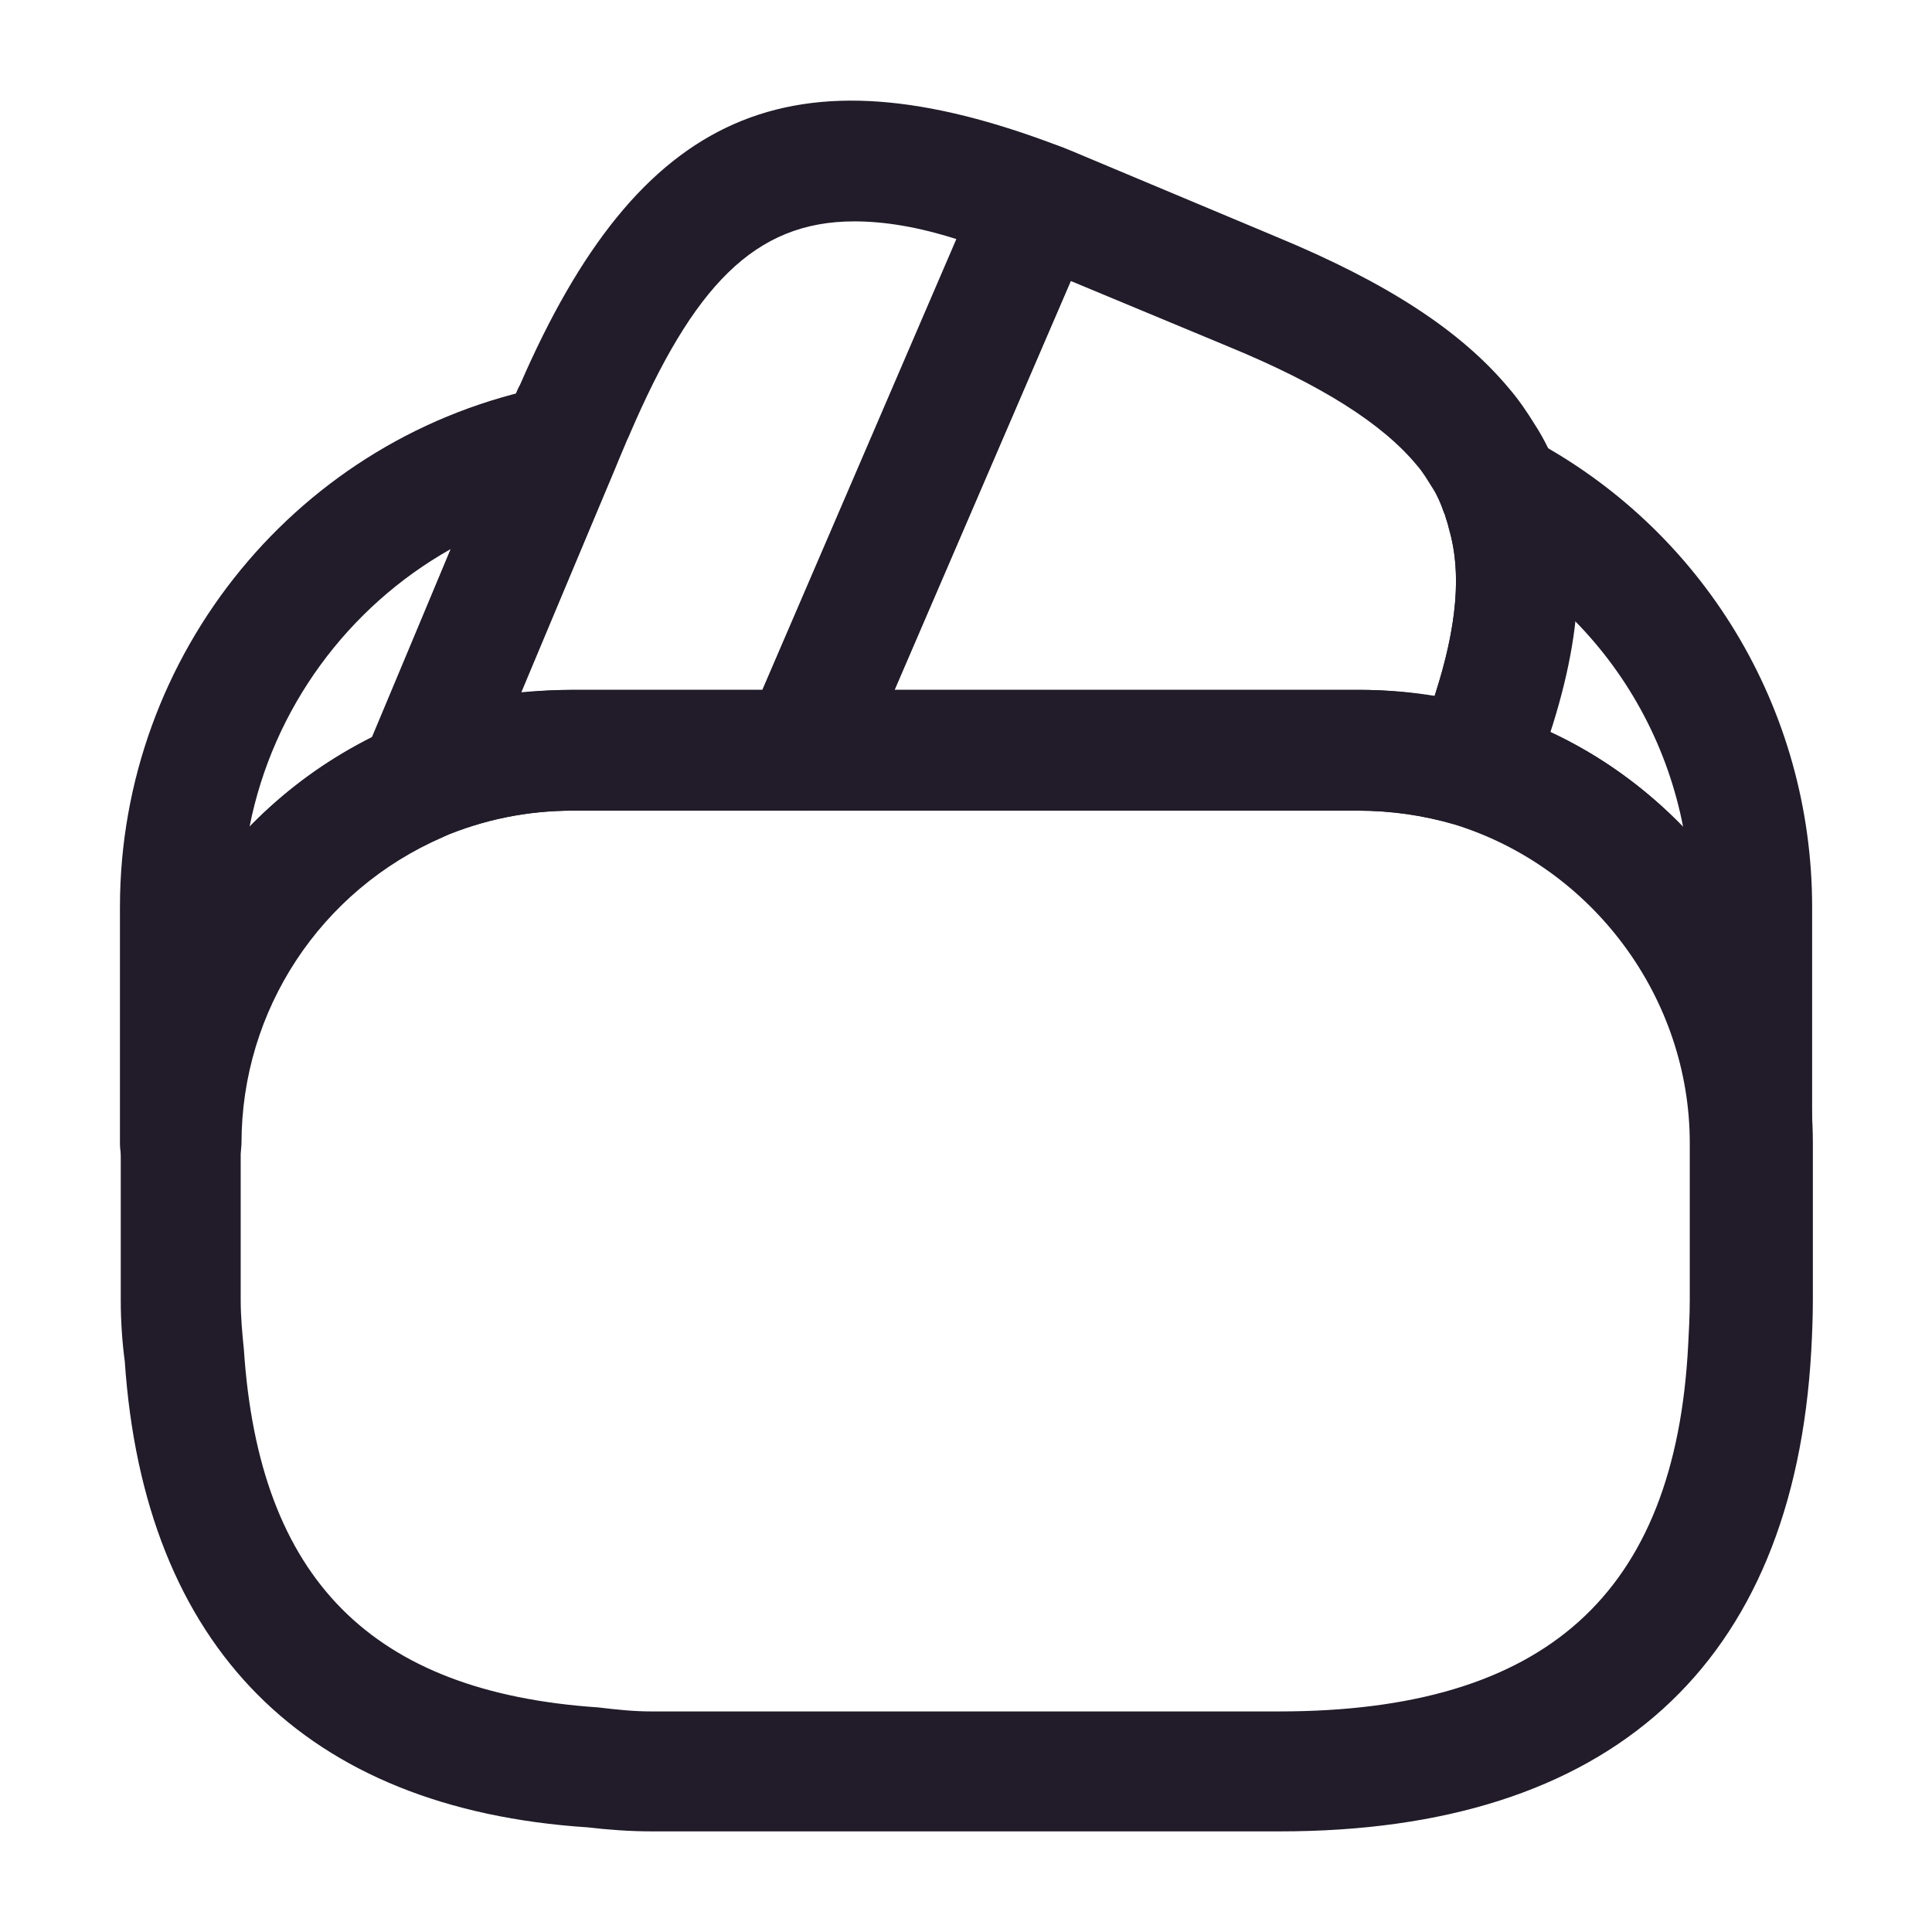 <svg width="24" height="24" viewBox="0 0 24 24" fill="none" xmlns="http://www.w3.org/2000/svg">
<path d="M5.2 10.46C5.01 10.46 4.81 10.38 4.67 10.24C4.46 10.02 4.39 9.7 4.51 9.42L6.37 4.98C6.41 4.89 6.43 4.83 6.46 4.78C7.94 1.37 9.83 0.54 13.171 1.82C13.361 1.89 13.511 2.04 13.591 2.23C13.671 2.42 13.671 2.63 13.591 2.82L10.661 9.62C10.54 9.9 10.271 10.07 9.97 10.07H7.12C6.55 10.07 6.01 10.18 5.49 10.4C5.4 10.44 5.3 10.46 5.2 10.46ZM10.611 2.75C9.37 2.75 8.61 3.56 7.82 5.4C7.81 5.43 7.79 5.46 7.78 5.49L6.47 8.6C6.69 8.58 6.9 8.57 7.12 8.57H9.47L11.88 2.97C11.411 2.82 10.991 2.75 10.611 2.75Z" fill="#211B2A"/>
<path d="M18.291 10.27C18.221 10.27 18.14 10.26 18.07 10.24C17.691 10.13 17.291 10.07 16.87 10.07H9.97C9.72 10.07 9.48 9.94 9.341 9.73C9.21 9.52 9.181 9.25 9.28 9.02L12.181 2.29C12.331 1.93 12.771 1.68 13.14 1.81C13.261 1.85 13.37 1.9 13.491 1.95L15.851 2.94C17.23 3.51 18.151 4.11 18.75 4.83C18.87 4.97 18.971 5.12 19.07 5.28C19.18 5.45 19.28 5.65 19.351 5.86C19.381 5.93 19.43 6.06 19.46 6.2C19.741 7.15 19.601 8.31 19 9.81C18.87 10.09 18.59 10.27 18.291 10.27ZM11.111 8.57H16.881C17.201 8.57 17.511 8.6 17.82 8.65C18.101 7.78 18.16 7.11 18 6.57C17.98 6.48 17.96 6.44 17.951 6.4C17.89 6.24 17.851 6.15 17.8 6.07C17.73 5.96 17.68 5.87 17.601 5.78C17.171 5.26 16.41 4.78 15.271 4.31L13.3 3.49L11.111 8.57Z" fill="#211B2A"/>
<path d="M15.9 22.75H8.1C7.82 22.75 7.56 22.73 7.3 22.7C3.79 22.47 1.79 20.46 1.55 16.91C1.52 16.69 1.5 16.42 1.5 16.15V14.2C1.5 11.95 2.84 9.92 4.91 9.02C5.62 8.72 6.36 8.57 7.13 8.57H16.89C17.46 8.57 18.011 8.65 18.52 8.81C20.87 9.52 22.52 11.74 22.52 14.2V16.15C22.52 16.37 22.511 16.58 22.5 16.78C22.28 20.69 20 22.75 15.9 22.75ZM7.12 10.07C6.55 10.07 6.01 10.18 5.49 10.4C3.97 11.06 2.99 12.55 2.99 14.2V16.15C2.99 16.36 3.01 16.57 3.03 16.77C3.22 19.62 4.62 21.02 7.43 21.21C7.68 21.24 7.88 21.26 8.09 21.26H15.89C19.191 21.26 20.811 19.81 20.971 16.71C20.98 16.53 20.991 16.35 20.991 16.15V14.2C20.991 12.39 19.78 10.77 18.061 10.24C17.68 10.13 17.28 10.07 16.86 10.07H7.12Z" fill="#211B2A"/>
<path d="M2.24 14.95C1.83 14.95 1.49 14.61 1.49 14.2V11.27C1.49 8.12 3.72 5.4 6.8 4.8C7.07 4.75 7.35 4.85 7.53 5.06C7.7 5.27 7.75 5.57 7.64 5.82L5.89 10C5.81 10.18 5.67 10.32 5.5 10.4C3.98 11.06 3 12.55 3 14.2C2.99 14.61 2.66 14.95 2.24 14.95ZM5.6 6.82C4.32 7.54 3.39 8.8 3.1 10.27C3.54 9.82 4.05 9.44 4.63 9.16L5.6 6.82Z" fill="#211B2A"/>
<path d="M21.761 14.95C21.351 14.95 21.011 14.61 21.011 14.2C21.011 12.39 19.8 10.77 18.081 10.24C17.881 10.18 17.71 10.04 17.62 9.85C17.53 9.66 17.52 9.44 17.601 9.25C18.07 8.08 18.191 7.23 18 6.57C17.98 6.48 17.96 6.44 17.951 6.4C17.82 6.11 17.89 5.77 18.12 5.55C18.351 5.33 18.701 5.28 18.98 5.43C21.16 6.57 22.511 8.81 22.511 11.27V14.2C22.511 14.61 22.171 14.95 21.761 14.95ZM19.25 9.09C19.881 9.38 20.441 9.79 20.91 10.28C20.721 9.3 20.25 8.41 19.561 7.71C19.511 8.13 19.41 8.59 19.25 9.09Z" fill="#211B2A"/>
</svg>
